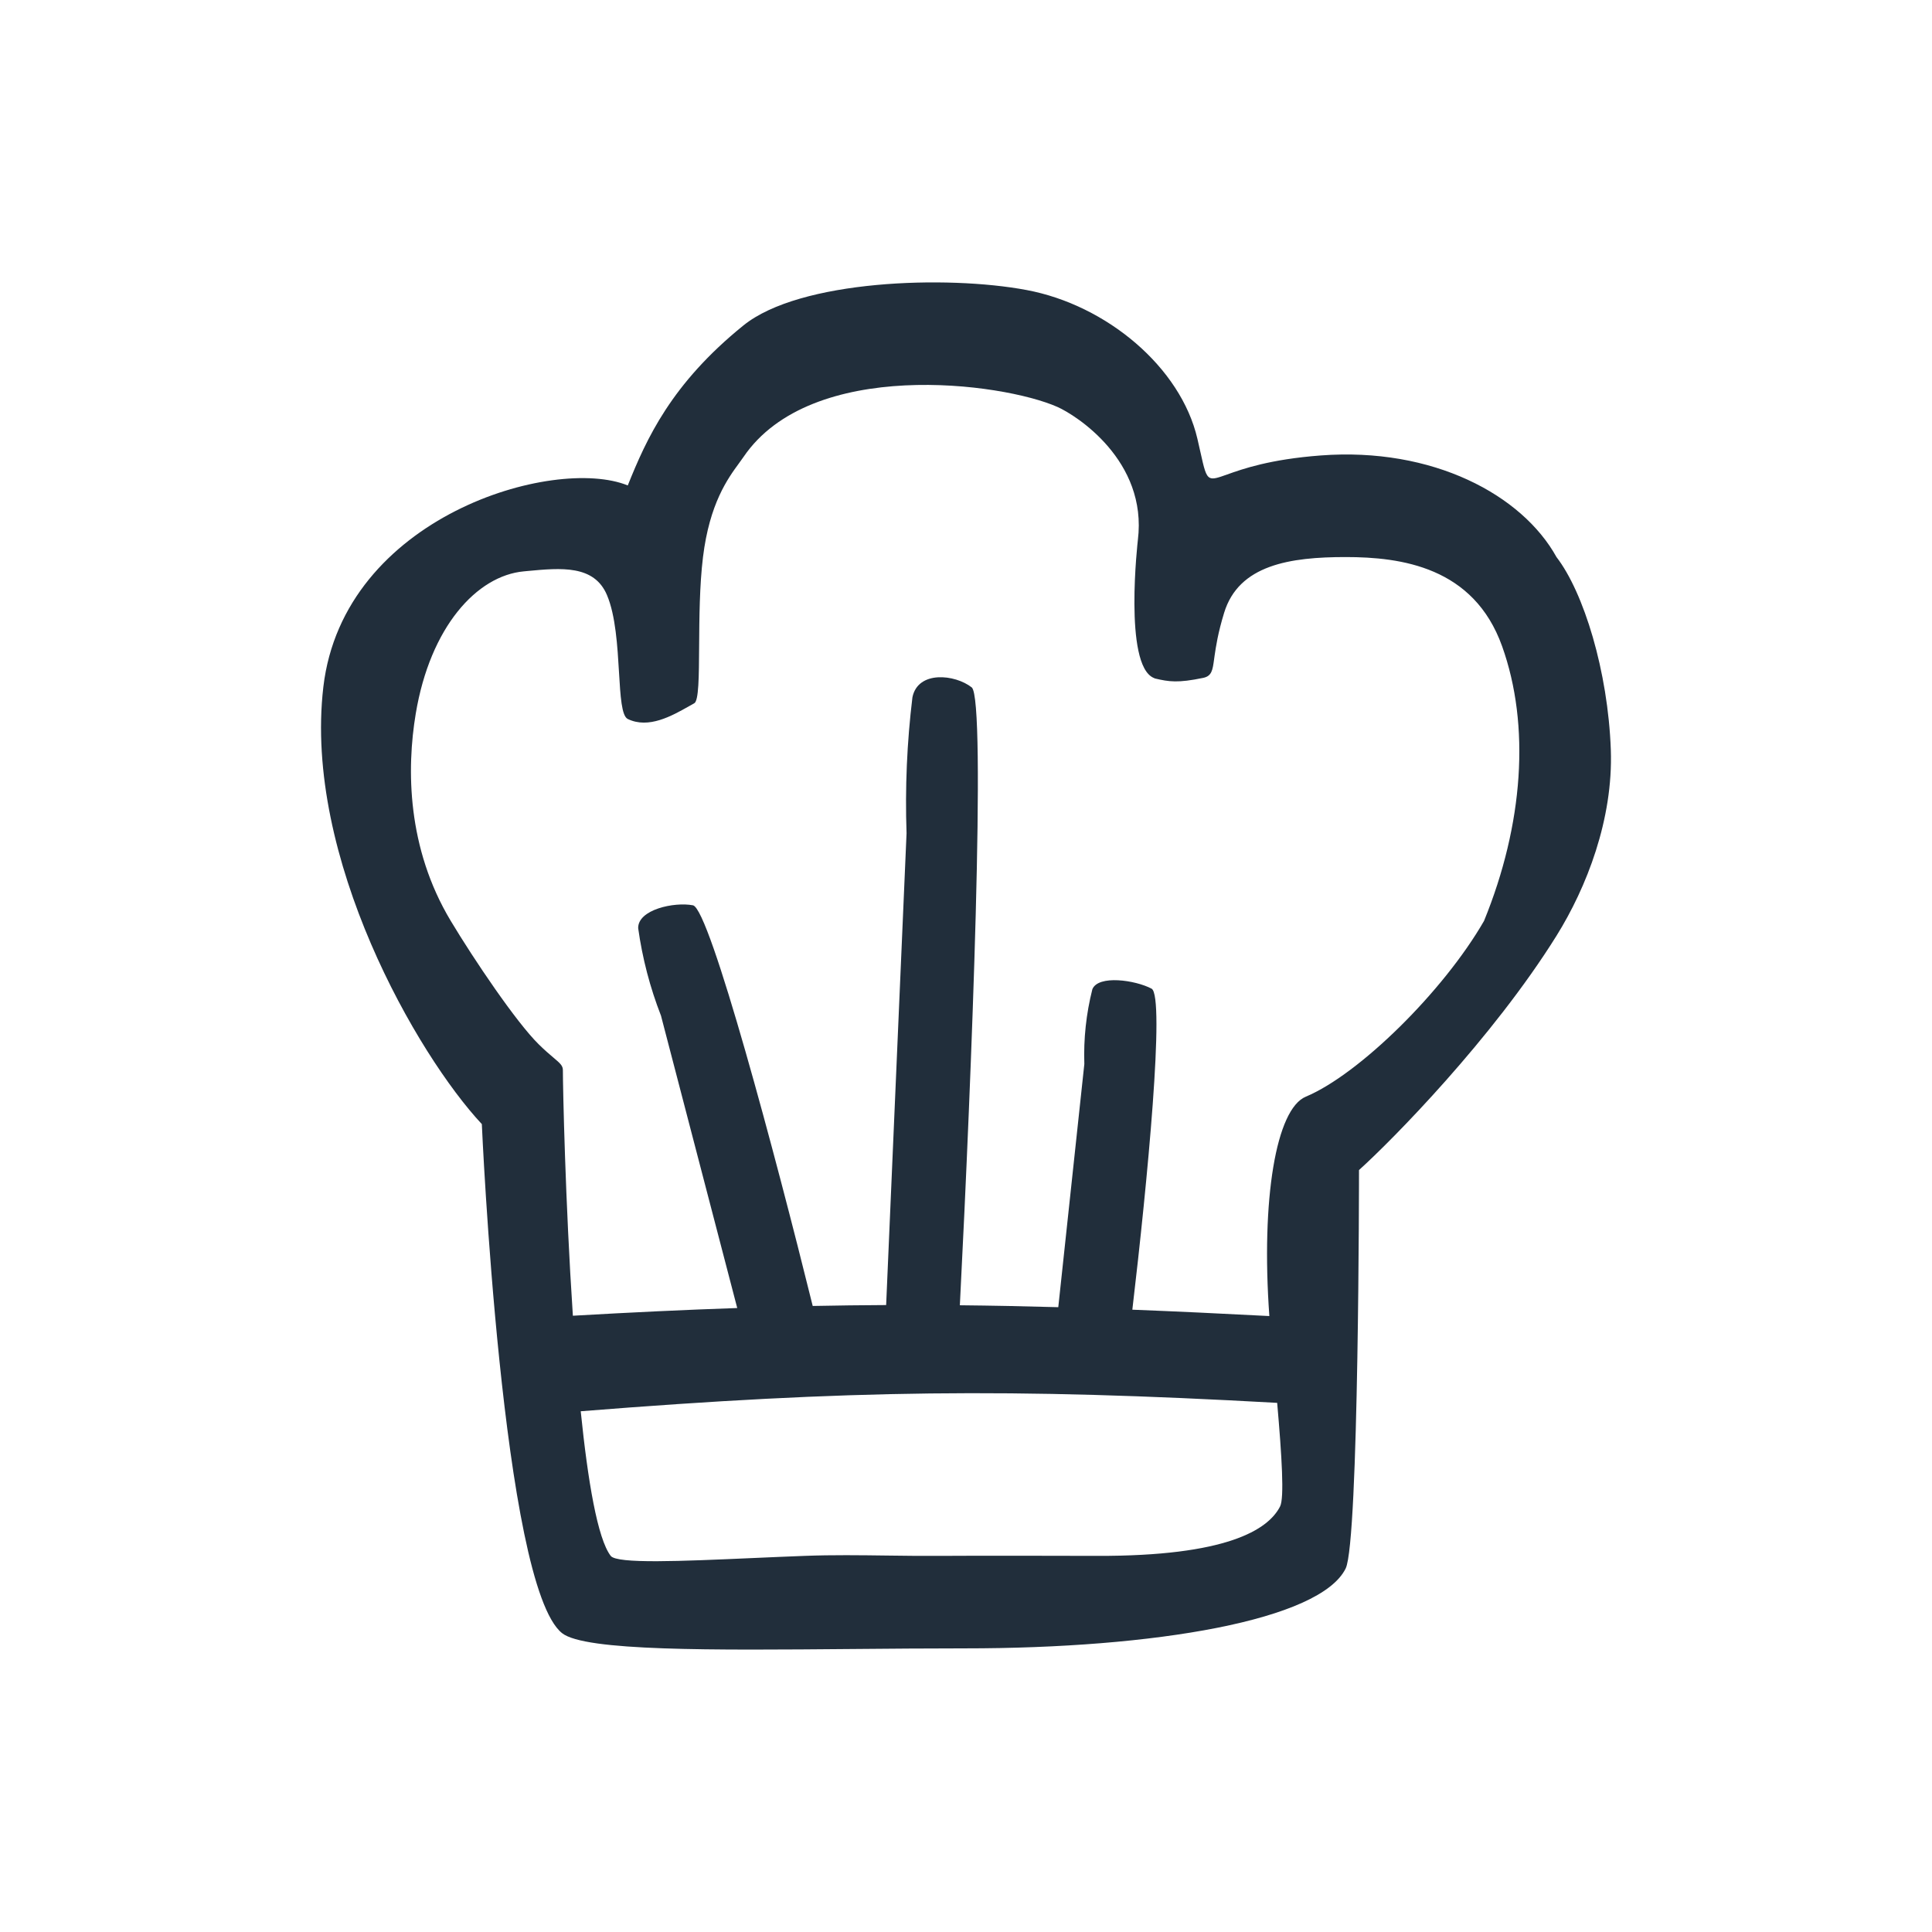 <svg width="144" height="144" viewBox="0 0 144 144" fill="none" xmlns="http://www.w3.org/2000/svg">
<path fill-rule="evenodd" clip-rule="evenodd" d="M35.913 83.784C31.113 78.652 22.61 63.917 24.1 51.204C25.589 38.491 41.304 33.947 46.79 36.182C48.186 32.706 50.022 28.613 55.412 24.255C59.611 20.86 70.558 20.499 76.517 21.617C82.476 22.734 88.007 27.367 89.248 32.706C89.334 33.074 89.407 33.401 89.471 33.69L89.472 33.691L89.472 33.692L89.472 33.692L89.472 33.692C89.745 34.919 89.866 35.464 90.178 35.614C90.427 35.734 90.798 35.602 91.465 35.365C92.613 34.956 94.64 34.234 98.437 33.947C106.797 33.316 113.445 36.885 116.011 41.52C118.043 44.153 119.852 50.037 120.061 55.881C120.246 61.062 118.251 66.155 116.011 69.749C111.243 77.397 103.734 85.014 101.292 87.208C101.292 87.208 101.292 114.88 100.299 116.903C98.406 120.757 86.11 122.865 71.886 122.86C69.124 122.859 66.309 122.884 63.562 122.907C53.087 122.997 43.61 123.079 41.897 121.728C37.421 118.199 35.913 83.784 35.913 83.784ZM41.954 79.76C41.954 81.051 42.133 89.573 42.699 98.067C47.074 97.815 51.102 97.624 54.949 97.493L49.267 75.705C48.447 73.603 47.877 71.415 47.566 69.181C47.537 67.795 50.253 67.206 51.655 67.477C52.913 67.773 57.825 86.209 60.575 97.339C62.416 97.302 64.234 97.28 66.048 97.271L67.569 62.106C67.452 58.728 67.599 55.33 68.007 51.974C68.417 49.962 71.184 50.255 72.43 51.237C73.516 52.179 72.428 79.993 71.542 97.287C73.942 97.311 76.371 97.359 78.878 97.43L80.82 79.306C80.757 77.426 80.957 75.556 81.418 73.732C81.857 72.652 84.608 73.043 85.834 73.69C86.846 74.27 85.524 88.088 84.398 97.617C87.611 97.743 90.987 97.901 94.61 98.091C93.982 89.347 95.116 82.664 97.325 81.741C101.292 80.083 107.591 73.893 110.612 68.637C113.548 61.443 114.07 54.066 111.956 48.161C109.842 42.256 104.434 41.52 100.299 41.52C96.164 41.52 92.334 42.093 91.239 45.675C90.774 47.195 90.627 48.2 90.525 48.896C90.512 48.989 90.499 49.079 90.488 49.165C90.381 49.942 90.319 50.392 89.683 50.524C87.791 50.919 87.126 50.813 86.092 50.572L85.983 50.524C83.733 49.547 84.81 40.25 84.81 40.25C85.544 34.323 80.184 30.937 78.815 30.331C74.68 28.5 60.453 26.637 55.412 34.065C55.317 34.205 55.207 34.356 55.084 34.523C54.251 35.66 52.888 37.518 52.397 41.52C52.139 43.624 52.123 46.1 52.109 48.161C52.095 50.453 52.083 52.232 51.746 52.418C51.623 52.486 51.493 52.559 51.359 52.635L51.358 52.635L51.357 52.635L51.356 52.636C50.076 53.36 48.339 54.342 46.79 53.589C46.33 53.366 46.243 51.898 46.137 50.107C46.023 48.178 45.887 45.874 45.238 44.348C44.282 42.096 41.822 42.326 39.324 42.559L39.044 42.586C35.541 42.908 32.065 46.724 30.986 53.199C30.301 57.306 30.331 63.199 33.596 68.637C35.34 71.541 38.476 76.184 40.143 77.827C40.609 78.287 40.977 78.598 41.256 78.834C41.738 79.242 41.954 79.425 41.954 79.76ZM45.519 115.966C44.54 114.69 43.815 110.398 43.284 105.187C63.332 103.588 75.339 103.457 95.193 104.561C95.543 108.574 95.73 111.65 95.411 112.279C94.519 114.033 91.404 115.995 81.765 115.966C79.332 115.958 72.672 115.946 69.988 115.966C68.722 115.975 67.444 115.959 66.157 115.942H66.156H66.156H66.155C64.11 115.915 62.044 115.888 59.977 115.966C58.685 116.014 57.375 116.072 56.098 116.128C50.752 116.364 45.986 116.574 45.519 115.966Z" fill="#212E3B"/>
</svg>
